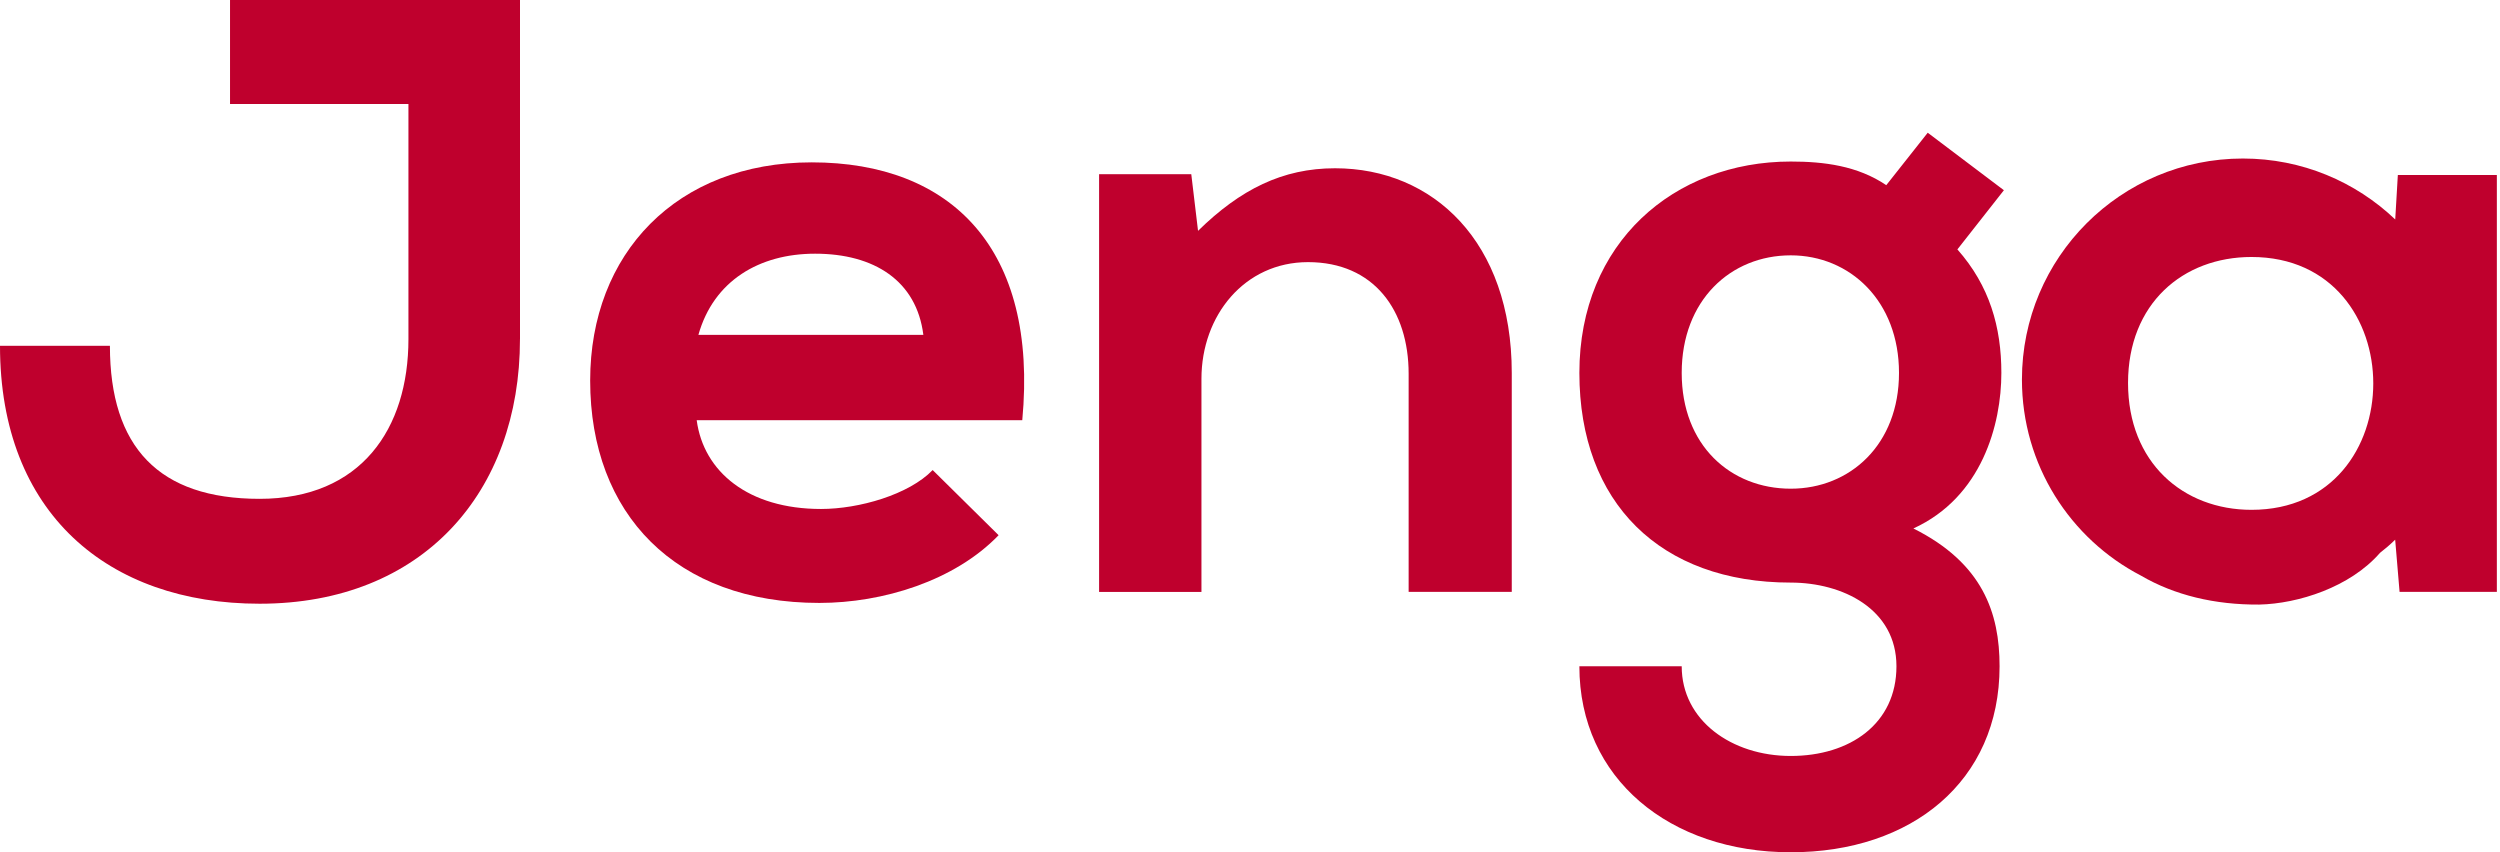 <svg width="88" height="30" viewBox="0 0 88 30" fill="none" xmlns="http://www.w3.org/2000/svg">
<path d="M18.303 11.936C18.303 17.323 14.882 21.251 9.138 21.251C3.809 21.251 0 18.066 0 12.173H3.869C3.869 15.744 5.595 17.559 9.138 17.559C12.709 17.559 14.377 15.092 14.377 11.936V3.661H8.097V0H18.304V11.936H18.303Z" fill="#BF002D"/>
<path d="M24.524 14.792C24.765 16.607 26.341 17.916 28.9 17.916C30.24 17.916 31.995 17.411 32.83 16.546L35.151 18.839C33.603 20.447 31.073 21.223 28.842 21.223C23.781 21.223 20.774 18.097 20.774 13.395C20.774 8.93 23.812 5.715 28.573 5.715C33.483 5.715 36.55 8.75 35.984 14.792H24.524V14.792ZM32.502 11.787C32.263 9.884 30.775 8.93 28.691 8.93C26.726 8.93 25.119 9.884 24.584 11.787H32.502Z" fill="#BF002D"/>
<path d="M49.584 20.835V13.156C49.584 10.925 48.363 9.227 46.042 9.227C43.809 9.227 42.291 11.102 42.291 13.334V20.835H38.688V6.132H41.933L42.171 8.126C43.66 6.665 45.149 5.923 46.992 5.923C50.446 5.923 53.214 8.513 53.214 13.126V20.834H49.584V20.835Z" fill="#BF002D"/>
<path d="M67.856 4.672L70.537 6.696L68.9 8.779C70.034 10.059 70.448 11.517 70.448 13.125C70.448 14.942 69.762 17.501 67.351 18.602C69.793 19.822 70.385 21.578 70.385 23.453C70.385 27.501 67.291 30 63.034 30C58.779 30 55.594 27.411 55.594 23.453H59.196C59.196 25.358 60.952 26.61 63.034 26.61C65.119 26.61 66.755 25.476 66.755 23.453C66.755 21.43 64.85 20.507 63.034 20.507C58.451 20.507 55.594 17.709 55.594 13.126C55.594 8.542 58.929 5.686 63.034 5.686C64.197 5.686 65.385 5.833 66.397 6.518L67.856 4.672ZM59.196 13.127C59.196 15.685 60.922 17.202 63.034 17.202C65.12 17.202 66.845 15.653 66.845 13.127C66.845 10.595 65.118 8.988 63.034 8.988C60.923 8.988 59.196 10.565 59.196 13.127Z" fill="#BF002D"/>
<path d="M84.404 6.159L84.312 7.725C82.917 6.395 81.027 5.58 78.951 5.58C74.653 5.58 71.172 9.064 71.172 13.361C71.172 16.363 72.872 18.971 75.364 20.263C76.538 20.949 77.958 21.292 79.524 21.281C80.894 21.251 82.724 20.67 83.775 19.461C83.96 19.318 84.139 19.165 84.31 18.997L84.465 20.834H87.889V6.159H84.404ZM79.253 17.946C76.843 17.946 74.907 16.28 74.907 13.482C74.907 10.685 76.842 9.046 79.253 9.046C84.968 9.046 84.968 17.946 79.253 17.946Z" fill="#BF002D"/>
</svg>
